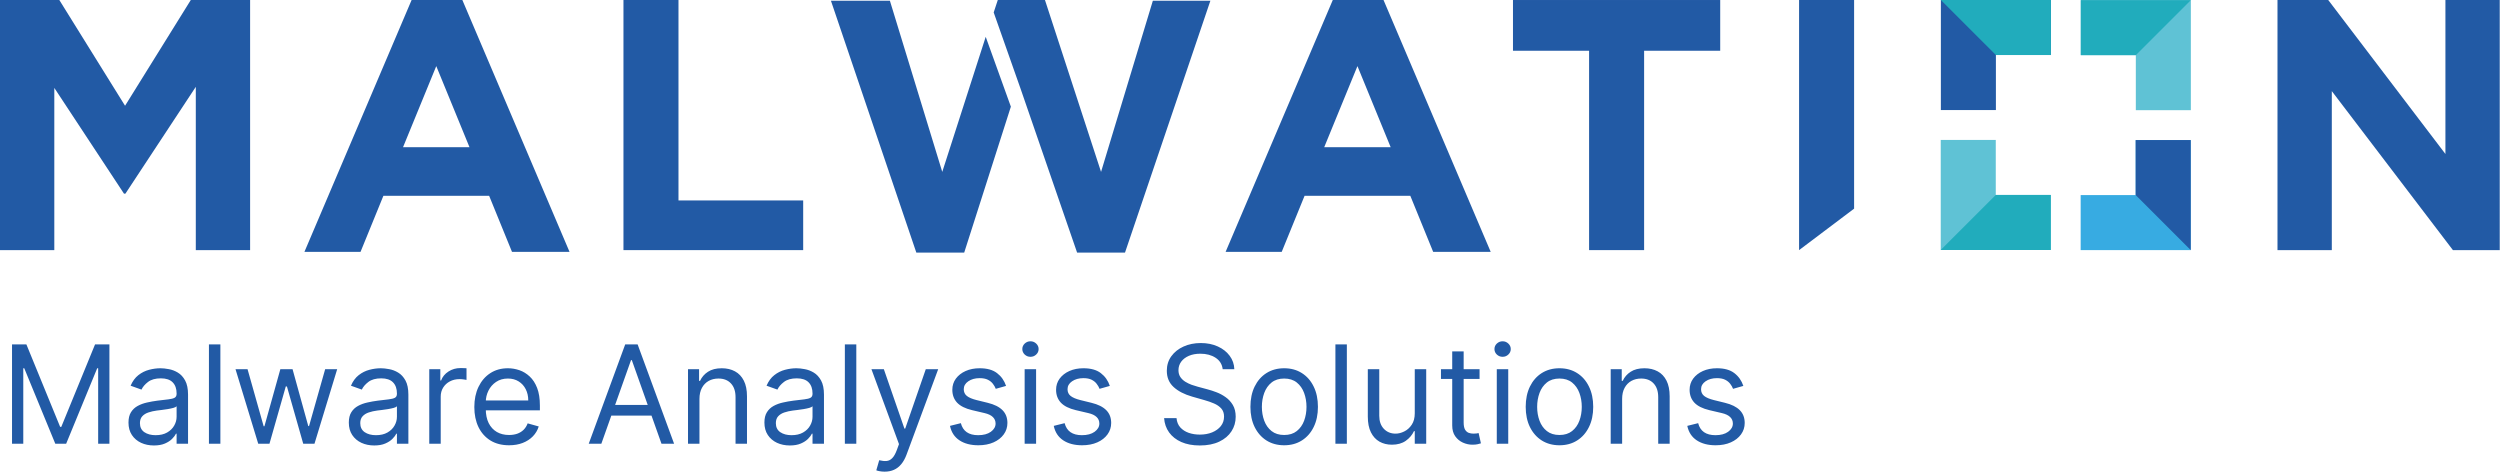 <svg width="231" height="44" viewBox="0 0 231 44" fill="none" xmlns="http://www.w3.org/2000/svg">
<path d="M0 0H5.481L11.555 9.772L17.63 0H23.11V23.111H18.092V8.023L11.588 17.894H11.456L5.018 8.122V23.111H0V0Z" fill="#225AA5"/>
<path d="M43.381 13.602L40.311 6.108L37.24 13.602H43.381ZM38.033 3.8147e-06H42.721L52.626 23.275H47.31L45.197 18.093H35.425L33.312 23.275H28.128L38.033 3.8147e-06Z" fill="#225AA5"/>
<path d="M57.608 0H62.692V18.521H74.214V23.111H57.608V0Z" fill="#225AA5"/>
<path d="M94.309 8.221L99.525 23.341H103.95L111.84 0.067H106.524L101.737 15.884L96.554 0H92.196L91.817 1.15" fill="#225AA5"/>
<path d="M128.498 13.602L125.428 6.108L122.357 13.602H128.498ZM123.15 3.8147e-06H127.837L137.742 23.275H132.426L130.314 18.093H120.542L118.429 23.275H113.245L123.15 3.8147e-06Z" fill="#225AA5"/>
<path d="M146.832 4.689H139.799V0.001H158.947V4.689H151.916V23.11H146.832V4.689Z" fill="#225AA5"/>
<path d="M166.234 0H171.319V19.279L166.234 23.111V0Z" fill="#225AA5"/>
<path d="M210.44 0H215.128L225.957 14.229V0H230.975V23.111H226.65L215.459 8.419V23.111H210.44V0Z" fill="#225AA5"/>
<path d="M184.421 0H179.336V5.085V10.169H184.421V5.085H189.505V0H184.421Z" fill="#225AA5"/>
<path d="M197.338 23.11H202.422V18.026V12.942H197.338V18.026H192.253V23.11H197.338Z" fill="#37ABE2"/>
<path d="M179.324 18.014V23.098H184.409H189.493V18.014H184.409V12.93H179.324V18.014Z" fill="#5FC2D5"/>
<path d="M202.434 5.097V0.013H197.35H192.266V5.097H197.35V10.181H202.434V5.097Z" fill="#5FC2D5"/>
<path d="M184.421 5.085H189.505V0.001H184.421H179.336L184.421 5.085Z" fill="#21ACBC"/>
<path d="M202.422 23.11V18.026V12.942H197.337V18.026" fill="#225AA5"/>
<path d="M179.324 23.098H184.409H189.493V18.014H184.409" fill="#21ACBC"/>
<path d="M202.434 0.013H197.35H192.265V5.097H197.35" fill="#21ACBC"/>
<path d="M1.111 31.822H2.438L5.557 39.441H5.664L8.783 31.822H10.11V41H9.07V34.027H8.981L6.113 41H5.109L2.241 34.027H2.151V41H1.111V31.822ZM14.22 41.161C13.784 41.161 13.388 41.079 13.033 40.915C12.677 40.748 12.395 40.507 12.186 40.193C11.977 39.877 11.872 39.494 11.872 39.046C11.872 38.652 11.95 38.332 12.105 38.087C12.261 37.839 12.468 37.645 12.728 37.505C12.988 37.364 13.275 37.26 13.589 37.191C13.905 37.119 14.223 37.062 14.543 37.021C14.961 36.967 15.3 36.926 15.56 36.9C15.823 36.87 16.015 36.82 16.134 36.752C16.256 36.683 16.318 36.563 16.318 36.393V36.357C16.318 35.915 16.197 35.572 15.955 35.327C15.716 35.082 15.353 34.959 14.866 34.959C14.361 34.959 13.965 35.07 13.678 35.291C13.391 35.512 13.19 35.748 13.073 35.999L12.069 35.64C12.249 35.222 12.488 34.896 12.786 34.663C13.088 34.427 13.417 34.263 13.772 34.17C14.131 34.075 14.483 34.027 14.83 34.027C15.051 34.027 15.305 34.054 15.592 34.108C15.882 34.158 16.161 34.264 16.43 34.426C16.702 34.587 16.927 34.831 17.106 35.156C17.286 35.482 17.375 35.918 17.375 36.465V41H16.318V40.068H16.264C16.192 40.217 16.073 40.377 15.905 40.547C15.738 40.718 15.515 40.863 15.238 40.982C14.96 41.102 14.621 41.161 14.22 41.161ZM14.382 40.211C14.8 40.211 15.152 40.129 15.439 39.965C15.729 39.8 15.947 39.588 16.094 39.328C16.243 39.069 16.318 38.795 16.318 38.508V37.54C16.273 37.594 16.174 37.644 16.022 37.688C15.873 37.73 15.699 37.767 15.502 37.8C15.308 37.83 15.118 37.857 14.933 37.881C14.751 37.902 14.603 37.92 14.489 37.935C14.214 37.971 13.957 38.029 13.719 38.109C13.482 38.187 13.291 38.305 13.145 38.464C13.002 38.619 12.93 38.831 12.93 39.1C12.93 39.467 13.066 39.745 13.338 39.933C13.613 40.119 13.96 40.211 14.382 40.211ZM20.363 31.822V41H19.306V31.822H20.363ZM23.86 41L21.762 34.117H22.874L24.362 39.387H24.433L25.903 34.117H27.033L28.485 39.369H28.556L30.044 34.117H31.155L29.058 41H28.018L26.513 35.712H26.405L24.899 41H23.86ZM34.579 41.161C34.143 41.161 33.747 41.079 33.392 40.915C33.036 40.748 32.754 40.507 32.545 40.193C32.336 39.877 32.231 39.494 32.231 39.046C32.231 38.652 32.309 38.332 32.464 38.087C32.619 37.839 32.827 37.645 33.087 37.505C33.347 37.364 33.634 37.26 33.947 37.191C34.264 37.119 34.582 37.062 34.902 37.021C35.32 36.967 35.659 36.926 35.919 36.9C36.182 36.87 36.373 36.82 36.493 36.752C36.615 36.683 36.676 36.563 36.676 36.393V36.357C36.676 35.915 36.555 35.572 36.313 35.327C36.074 35.082 35.712 34.959 35.224 34.959C34.72 34.959 34.324 35.07 34.037 35.291C33.75 35.512 33.548 35.748 33.432 35.999L32.428 35.64C32.607 35.222 32.846 34.896 33.145 34.663C33.447 34.427 33.776 34.263 34.131 34.17C34.489 34.075 34.842 34.027 35.189 34.027C35.41 34.027 35.664 34.054 35.95 34.108C36.24 34.158 36.52 34.264 36.788 34.426C37.06 34.587 37.286 34.831 37.465 35.156C37.644 35.482 37.734 35.918 37.734 36.465V41H36.676V40.068H36.623C36.551 40.217 36.431 40.377 36.264 40.547C36.097 40.718 35.874 40.863 35.596 40.982C35.319 41.102 34.98 41.161 34.579 41.161ZM34.74 40.211C35.159 40.211 35.511 40.129 35.798 39.965C36.088 39.8 36.306 39.588 36.452 39.328C36.602 39.069 36.676 38.795 36.676 38.508V37.54C36.632 37.594 36.533 37.644 36.381 37.688C36.231 37.73 36.058 37.767 35.861 37.8C35.667 37.83 35.477 37.857 35.292 37.881C35.109 37.902 34.962 37.92 34.848 37.935C34.573 37.971 34.316 38.029 34.077 38.109C33.841 38.187 33.65 38.305 33.504 38.464C33.36 38.619 33.288 38.831 33.288 39.1C33.288 39.467 33.425 39.745 33.696 39.933C33.971 40.119 34.319 40.211 34.74 40.211ZM39.664 41V34.117H40.686V35.156H40.758C40.883 34.816 41.11 34.539 41.439 34.327C41.768 34.115 42.138 34.009 42.55 34.009C42.628 34.009 42.725 34.011 42.842 34.014C42.958 34.017 43.046 34.021 43.106 34.027V35.103C43.07 35.094 42.988 35.08 42.86 35.062C42.734 35.041 42.601 35.031 42.461 35.031C42.126 35.031 41.827 35.101 41.565 35.242C41.304 35.379 41.098 35.57 40.946 35.815C40.797 36.057 40.722 36.333 40.722 36.644V41H39.664ZM47.036 41.143C46.373 41.143 45.801 40.997 45.32 40.704C44.842 40.408 44.473 39.996 44.213 39.467C43.956 38.936 43.828 38.317 43.828 37.612C43.828 36.907 43.956 36.286 44.213 35.748C44.473 35.207 44.834 34.786 45.297 34.484C45.764 34.179 46.307 34.027 46.929 34.027C47.287 34.027 47.641 34.087 47.991 34.206C48.34 34.326 48.658 34.52 48.945 34.789C49.232 35.055 49.461 35.407 49.631 35.846C49.801 36.286 49.886 36.826 49.886 37.469V37.917H44.58V37.003H48.811C48.811 36.614 48.733 36.268 48.578 35.963C48.425 35.658 48.207 35.418 47.923 35.242C47.643 35.065 47.311 34.977 46.929 34.977C46.507 34.977 46.143 35.082 45.835 35.291C45.531 35.497 45.296 35.766 45.132 36.097C44.967 36.429 44.885 36.785 44.885 37.164V37.773C44.885 38.293 44.975 38.734 45.154 39.095C45.336 39.454 45.589 39.727 45.911 39.916C46.234 40.101 46.609 40.193 47.036 40.193C47.314 40.193 47.565 40.154 47.789 40.077C48.016 39.996 48.212 39.877 48.376 39.718C48.54 39.557 48.667 39.357 48.757 39.118L49.779 39.405C49.671 39.751 49.49 40.056 49.236 40.319C48.983 40.579 48.669 40.782 48.295 40.928C47.922 41.072 47.502 41.143 47.036 41.143ZM55.564 41H54.399L57.769 31.822H58.916L62.286 41H61.121L58.379 33.274H58.307L55.564 41ZM55.994 37.415H60.691V38.401H55.994V37.415ZM64.63 36.859V41H63.572V34.117H64.594V35.192H64.684C64.845 34.843 65.09 34.562 65.419 34.35C65.747 34.135 66.171 34.027 66.691 34.027C67.157 34.027 67.565 34.123 67.915 34.314C68.264 34.502 68.536 34.789 68.73 35.174C68.925 35.557 69.022 36.041 69.022 36.626V41H67.964V36.698C67.964 36.157 67.824 35.736 67.543 35.434C67.262 35.129 66.877 34.977 66.387 34.977C66.049 34.977 65.747 35.05 65.481 35.197C65.219 35.343 65.011 35.557 64.859 35.837C64.706 36.118 64.63 36.459 64.63 36.859ZM72.98 41.161C72.544 41.161 72.148 41.079 71.792 40.915C71.437 40.748 71.154 40.507 70.945 40.193C70.736 39.877 70.632 39.494 70.632 39.046C70.632 38.652 70.709 38.332 70.865 38.087C71.02 37.839 71.228 37.645 71.487 37.505C71.747 37.364 72.034 37.26 72.348 37.191C72.665 37.119 72.983 37.062 73.302 37.021C73.721 36.967 74.06 36.926 74.32 36.9C74.583 36.87 74.774 36.82 74.893 36.752C75.016 36.683 75.077 36.563 75.077 36.393V36.357C75.077 35.915 74.956 35.572 74.714 35.327C74.475 35.082 74.112 34.959 73.625 34.959C73.12 34.959 72.724 35.07 72.438 35.291C72.151 35.512 71.949 35.748 71.833 35.999L70.829 35.64C71.008 35.222 71.247 34.896 71.546 34.663C71.847 34.427 72.176 34.263 72.532 34.17C72.89 34.075 73.243 34.027 73.589 34.027C73.81 34.027 74.064 34.054 74.351 34.108C74.641 34.158 74.92 34.264 75.189 34.426C75.461 34.587 75.686 34.831 75.866 35.156C76.045 35.482 76.135 35.918 76.135 36.465V41H75.077V40.068H75.023C74.952 40.217 74.832 40.377 74.665 40.547C74.498 40.718 74.275 40.863 73.997 40.982C73.719 41.102 73.38 41.161 72.98 41.161ZM73.141 40.211C73.559 40.211 73.912 40.129 74.199 39.965C74.489 39.8 74.707 39.588 74.853 39.328C75.002 39.069 75.077 38.795 75.077 38.508V37.54C75.032 37.594 74.934 37.644 74.781 37.688C74.632 37.73 74.459 37.767 74.261 37.8C74.067 37.83 73.878 37.857 73.692 37.881C73.51 37.902 73.362 37.92 73.249 37.935C72.974 37.971 72.717 38.029 72.478 38.109C72.242 38.187 72.051 38.305 71.904 38.464C71.761 38.619 71.689 38.831 71.689 39.1C71.689 39.467 71.825 39.745 72.097 39.933C72.372 40.119 72.72 40.211 73.141 40.211ZM79.123 31.822V41H78.065V31.822H79.123ZM81.741 43.581C81.562 43.581 81.402 43.566 81.261 43.536C81.121 43.51 81.024 43.483 80.97 43.456L81.239 42.524C81.496 42.589 81.723 42.613 81.92 42.595C82.117 42.577 82.292 42.489 82.444 42.331C82.6 42.176 82.742 41.923 82.87 41.574L83.067 41.036L80.522 34.117H81.669L83.569 39.602H83.641L85.541 34.117H86.688L83.766 42.004C83.635 42.359 83.472 42.654 83.278 42.887C83.084 43.123 82.858 43.297 82.601 43.411C82.347 43.525 82.061 43.581 81.741 43.581ZM92.96 35.658L92.01 35.927C91.95 35.769 91.862 35.615 91.745 35.465C91.632 35.313 91.477 35.188 91.279 35.089C91.082 34.99 90.83 34.941 90.522 34.941C90.101 34.941 89.75 35.038 89.469 35.233C89.191 35.424 89.052 35.667 89.052 35.963C89.052 36.226 89.148 36.434 89.339 36.586C89.53 36.738 89.829 36.865 90.235 36.967L91.257 37.218C91.872 37.367 92.331 37.596 92.633 37.903C92.934 38.208 93.085 38.601 93.085 39.082C93.085 39.476 92.972 39.829 92.745 40.14C92.521 40.45 92.207 40.695 91.804 40.874C91.4 41.054 90.931 41.143 90.397 41.143C89.695 41.143 89.113 40.991 88.653 40.686C88.193 40.382 87.902 39.936 87.779 39.351L88.783 39.1C88.879 39.47 89.06 39.748 89.326 39.933C89.594 40.119 89.945 40.211 90.379 40.211C90.872 40.211 91.263 40.107 91.553 39.898C91.846 39.685 91.992 39.431 91.992 39.136C91.992 38.897 91.908 38.697 91.741 38.535C91.574 38.371 91.317 38.248 90.97 38.168L89.823 37.899C89.193 37.749 88.73 37.518 88.434 37.204C88.141 36.888 87.995 36.492 87.995 36.017C87.995 35.628 88.104 35.285 88.322 34.986C88.543 34.687 88.843 34.453 89.222 34.282C89.605 34.112 90.038 34.027 90.522 34.027C91.203 34.027 91.738 34.176 92.126 34.475C92.518 34.774 92.796 35.168 92.96 35.658ZM94.677 41V34.117H95.735V41H94.677ZM95.215 32.969C95.009 32.969 94.831 32.899 94.682 32.759C94.535 32.618 94.462 32.45 94.462 32.252C94.462 32.055 94.535 31.886 94.682 31.746C94.831 31.606 95.009 31.535 95.215 31.535C95.421 31.535 95.597 31.606 95.744 31.746C95.893 31.886 95.968 32.055 95.968 32.252C95.968 32.45 95.893 32.618 95.744 32.759C95.597 32.899 95.421 32.969 95.215 32.969ZM102.548 35.658L101.598 35.927C101.538 35.769 101.45 35.615 101.333 35.465C101.22 35.313 101.064 35.188 100.867 35.089C100.67 34.99 100.418 34.941 100.11 34.941C99.689 34.941 99.338 35.038 99.057 35.233C98.779 35.424 98.64 35.667 98.64 35.963C98.64 36.226 98.736 36.434 98.927 36.586C99.118 36.738 99.417 36.865 99.823 36.967L100.845 37.218C101.46 37.367 101.919 37.596 102.221 37.903C102.522 38.208 102.673 38.601 102.673 39.082C102.673 39.476 102.56 39.829 102.333 40.14C102.109 40.45 101.795 40.695 101.392 40.874C100.988 41.054 100.519 41.143 99.984 41.143C99.282 41.143 98.701 40.991 98.241 40.686C97.781 40.382 97.49 39.936 97.367 39.351L98.371 39.1C98.467 39.47 98.647 39.748 98.913 39.933C99.182 40.119 99.533 40.211 99.966 40.211C100.459 40.211 100.851 40.107 101.141 39.898C101.433 39.685 101.58 39.431 101.58 39.136C101.58 38.897 101.496 38.697 101.329 38.535C101.161 38.371 100.905 38.248 100.558 38.168L99.411 37.899C98.78 37.749 98.317 37.518 98.022 37.204C97.729 36.888 97.582 36.492 97.582 36.017C97.582 35.628 97.691 35.285 97.909 34.986C98.131 34.687 98.431 34.453 98.81 34.282C99.193 34.112 99.626 34.027 100.11 34.027C100.791 34.027 101.326 34.176 101.714 34.475C102.106 34.774 102.383 35.168 102.548 35.658ZM112.977 34.117C112.923 33.663 112.705 33.31 112.323 33.059C111.94 32.808 111.471 32.683 110.916 32.683C110.509 32.683 110.154 32.748 109.849 32.88C109.547 33.011 109.311 33.192 109.141 33.422C108.974 33.652 108.89 33.913 108.89 34.206C108.89 34.451 108.948 34.662 109.065 34.838C109.184 35.011 109.337 35.156 109.522 35.273C109.707 35.386 109.901 35.48 110.104 35.555C110.308 35.627 110.494 35.685 110.665 35.73L111.597 35.981C111.836 36.044 112.102 36.13 112.394 36.241C112.69 36.351 112.972 36.502 113.241 36.693C113.513 36.882 113.737 37.124 113.914 37.419C114.09 37.715 114.178 38.078 114.178 38.508C114.178 39.004 114.048 39.452 113.788 39.853C113.531 40.253 113.155 40.571 112.659 40.807C112.166 41.043 111.567 41.161 110.862 41.161C110.204 41.161 109.635 41.055 109.154 40.843C108.676 40.631 108.3 40.335 108.025 39.956C107.753 39.576 107.599 39.136 107.563 38.634H108.711C108.741 38.98 108.857 39.267 109.06 39.494C109.266 39.718 109.526 39.886 109.84 39.996C110.157 40.104 110.497 40.157 110.862 40.157C111.286 40.157 111.667 40.089 112.004 39.951C112.342 39.811 112.609 39.617 112.807 39.369C113.004 39.118 113.102 38.825 113.102 38.49C113.102 38.186 113.017 37.938 112.847 37.746C112.677 37.555 112.453 37.4 112.175 37.281C111.897 37.161 111.597 37.056 111.274 36.967L110.145 36.644C109.428 36.438 108.86 36.144 108.442 35.761C108.024 35.379 107.814 34.879 107.814 34.26C107.814 33.746 107.953 33.298 108.231 32.916C108.512 32.53 108.888 32.231 109.36 32.019C109.836 31.804 110.366 31.697 110.951 31.697C111.543 31.697 112.069 31.803 112.529 32.015C112.989 32.224 113.353 32.511 113.622 32.875C113.894 33.24 114.038 33.654 114.052 34.117H112.977ZM118.658 41.143C118.037 41.143 117.492 40.995 117.022 40.7C116.556 40.404 116.192 39.99 115.929 39.458C115.669 38.927 115.539 38.305 115.539 37.594C115.539 36.877 115.669 36.251 115.929 35.717C116.192 35.182 116.556 34.766 117.022 34.471C117.492 34.175 118.037 34.027 118.658 34.027C119.28 34.027 119.823 34.175 120.289 34.471C120.758 34.766 121.123 35.182 121.383 35.717C121.646 36.251 121.777 36.877 121.777 37.594C121.777 38.305 121.646 38.927 121.383 39.458C121.123 39.99 120.758 40.404 120.289 40.7C119.823 40.995 119.28 41.143 118.658 41.143ZM118.658 40.193C119.13 40.193 119.519 40.072 119.823 39.83C120.128 39.588 120.354 39.27 120.5 38.876C120.646 38.481 120.72 38.054 120.72 37.594C120.72 37.134 120.646 36.705 120.5 36.308C120.354 35.911 120.128 35.59 119.823 35.344C119.519 35.1 119.13 34.977 118.658 34.977C118.186 34.977 117.798 35.1 117.493 35.344C117.188 35.59 116.963 35.911 116.816 36.308C116.67 36.705 116.597 37.134 116.597 37.594C116.597 38.054 116.67 38.481 116.816 38.876C116.963 39.27 117.188 39.588 117.493 39.83C117.798 40.072 118.186 40.193 118.658 40.193ZM124.449 31.822V41H123.392V31.822H124.449ZM130.724 38.186V34.117H131.782V41H130.724V39.835H130.652C130.491 40.184 130.24 40.482 129.9 40.727C129.559 40.969 129.129 41.09 128.609 41.09C128.179 41.09 127.796 40.995 127.462 40.807C127.127 40.616 126.864 40.329 126.673 39.947C126.482 39.562 126.386 39.076 126.386 38.49V34.117H127.444V38.419C127.444 38.921 127.584 39.321 127.865 39.62C128.149 39.919 128.51 40.068 128.95 40.068C129.212 40.068 129.48 40.001 129.752 39.866C130.027 39.732 130.257 39.526 130.442 39.248C130.63 38.97 130.724 38.616 130.724 38.186ZM136.712 34.117V35.013H133.145V34.117H136.712ZM134.185 32.468H135.242V39.028C135.242 39.327 135.286 39.551 135.372 39.7C135.462 39.847 135.576 39.945 135.713 39.996C135.853 40.044 136.001 40.068 136.157 40.068C136.273 40.068 136.369 40.062 136.443 40.05C136.518 40.035 136.578 40.023 136.623 40.014L136.838 40.964C136.766 40.991 136.666 41.018 136.538 41.045C136.409 41.075 136.246 41.09 136.049 41.09C135.75 41.09 135.458 41.025 135.171 40.897C134.887 40.769 134.651 40.573 134.463 40.31C134.278 40.047 134.185 39.715 134.185 39.315V32.468ZM138.303 41V34.117H139.361V41H138.303ZM138.841 32.969C138.635 32.969 138.457 32.899 138.308 32.759C138.161 32.618 138.088 32.45 138.088 32.252C138.088 32.055 138.161 31.886 138.308 31.746C138.457 31.606 138.635 31.535 138.841 31.535C139.047 31.535 139.223 31.606 139.37 31.746C139.519 31.886 139.594 32.055 139.594 32.252C139.594 32.45 139.519 32.618 139.37 32.759C139.223 32.899 139.047 32.969 138.841 32.969ZM144.094 41.143C143.473 41.143 142.928 40.995 142.459 40.7C141.993 40.404 141.628 39.99 141.365 39.458C141.105 38.927 140.975 38.305 140.975 37.594C140.975 36.877 141.105 36.251 141.365 35.717C141.628 35.182 141.993 34.766 142.459 34.471C142.928 34.175 143.473 34.027 144.094 34.027C144.716 34.027 145.259 34.175 145.725 34.471C146.195 34.766 146.559 35.182 146.819 35.717C147.082 36.251 147.213 36.877 147.213 37.594C147.213 38.305 147.082 38.927 146.819 39.458C146.559 39.99 146.195 40.404 145.725 40.7C145.259 40.995 144.716 41.143 144.094 41.143ZM144.094 40.193C144.566 40.193 144.955 40.072 145.259 39.83C145.564 39.588 145.79 39.27 145.936 38.876C146.082 38.481 146.156 38.054 146.156 37.594C146.156 37.134 146.082 36.705 145.936 36.308C145.79 35.911 145.564 35.59 145.259 35.344C144.955 35.1 144.566 34.977 144.094 34.977C143.622 34.977 143.234 35.1 142.929 35.344C142.624 35.59 142.399 35.911 142.252 36.308C142.106 36.705 142.033 37.134 142.033 37.594C142.033 38.054 142.106 38.481 142.252 38.876C142.399 39.27 142.624 39.588 142.929 39.83C143.234 40.072 143.622 40.193 144.094 40.193ZM149.885 36.859V41H148.828V34.117H149.849V35.192H149.939C150.1 34.843 150.345 34.562 150.674 34.35C151.003 34.135 151.427 34.027 151.947 34.027C152.413 34.027 152.821 34.123 153.17 34.314C153.52 34.502 153.792 34.789 153.986 35.174C154.18 35.557 154.277 36.041 154.277 36.626V41H153.219V36.698C153.219 36.157 153.079 35.736 152.798 35.434C152.517 35.129 152.132 34.977 151.642 34.977C151.304 34.977 151.003 35.05 150.737 35.197C150.474 35.343 150.266 35.557 150.114 35.837C149.961 36.118 149.885 36.459 149.885 36.859ZM161.085 35.658L160.135 35.927C160.075 35.769 159.987 35.615 159.871 35.465C159.757 35.313 159.602 35.188 159.405 35.089C159.208 34.99 158.955 34.941 158.647 34.941C158.226 34.941 157.875 35.038 157.594 35.233C157.316 35.424 157.178 35.667 157.178 35.963C157.178 36.226 157.273 36.434 157.464 36.586C157.656 36.738 157.954 36.865 158.361 36.967L159.382 37.218C159.998 37.367 160.456 37.596 160.758 37.903C161.06 38.208 161.211 38.601 161.211 39.082C161.211 39.476 161.097 39.829 160.87 40.14C160.646 40.45 160.332 40.695 159.929 40.874C159.526 41.054 159.057 41.143 158.522 41.143C157.82 41.143 157.239 40.991 156.779 40.686C156.319 40.382 156.027 39.936 155.905 39.351L156.909 39.1C157.004 39.47 157.185 39.748 157.451 39.933C157.72 40.119 158.071 40.211 158.504 40.211C158.997 40.211 159.388 40.107 159.678 39.898C159.971 39.685 160.117 39.431 160.117 39.136C160.117 38.897 160.034 38.697 159.866 38.535C159.699 38.371 159.442 38.248 159.096 38.168L157.948 37.899C157.318 37.749 156.855 37.518 156.559 37.204C156.266 36.888 156.12 36.492 156.12 36.017C156.12 35.628 156.229 35.285 156.447 34.986C156.668 34.687 156.968 34.453 157.348 34.282C157.73 34.112 158.163 34.027 158.647 34.027C159.329 34.027 159.863 34.176 160.252 34.475C160.643 34.774 160.921 35.168 161.085 35.658Z" fill="#225AA5"/>
<path d="M87.065 15.883L82.226 0.067H76.778L84.669 23.342H89.092L93.404 9.856L91.08 3.402L87.065 15.883Z" fill="#225AA5"/>
</svg>
